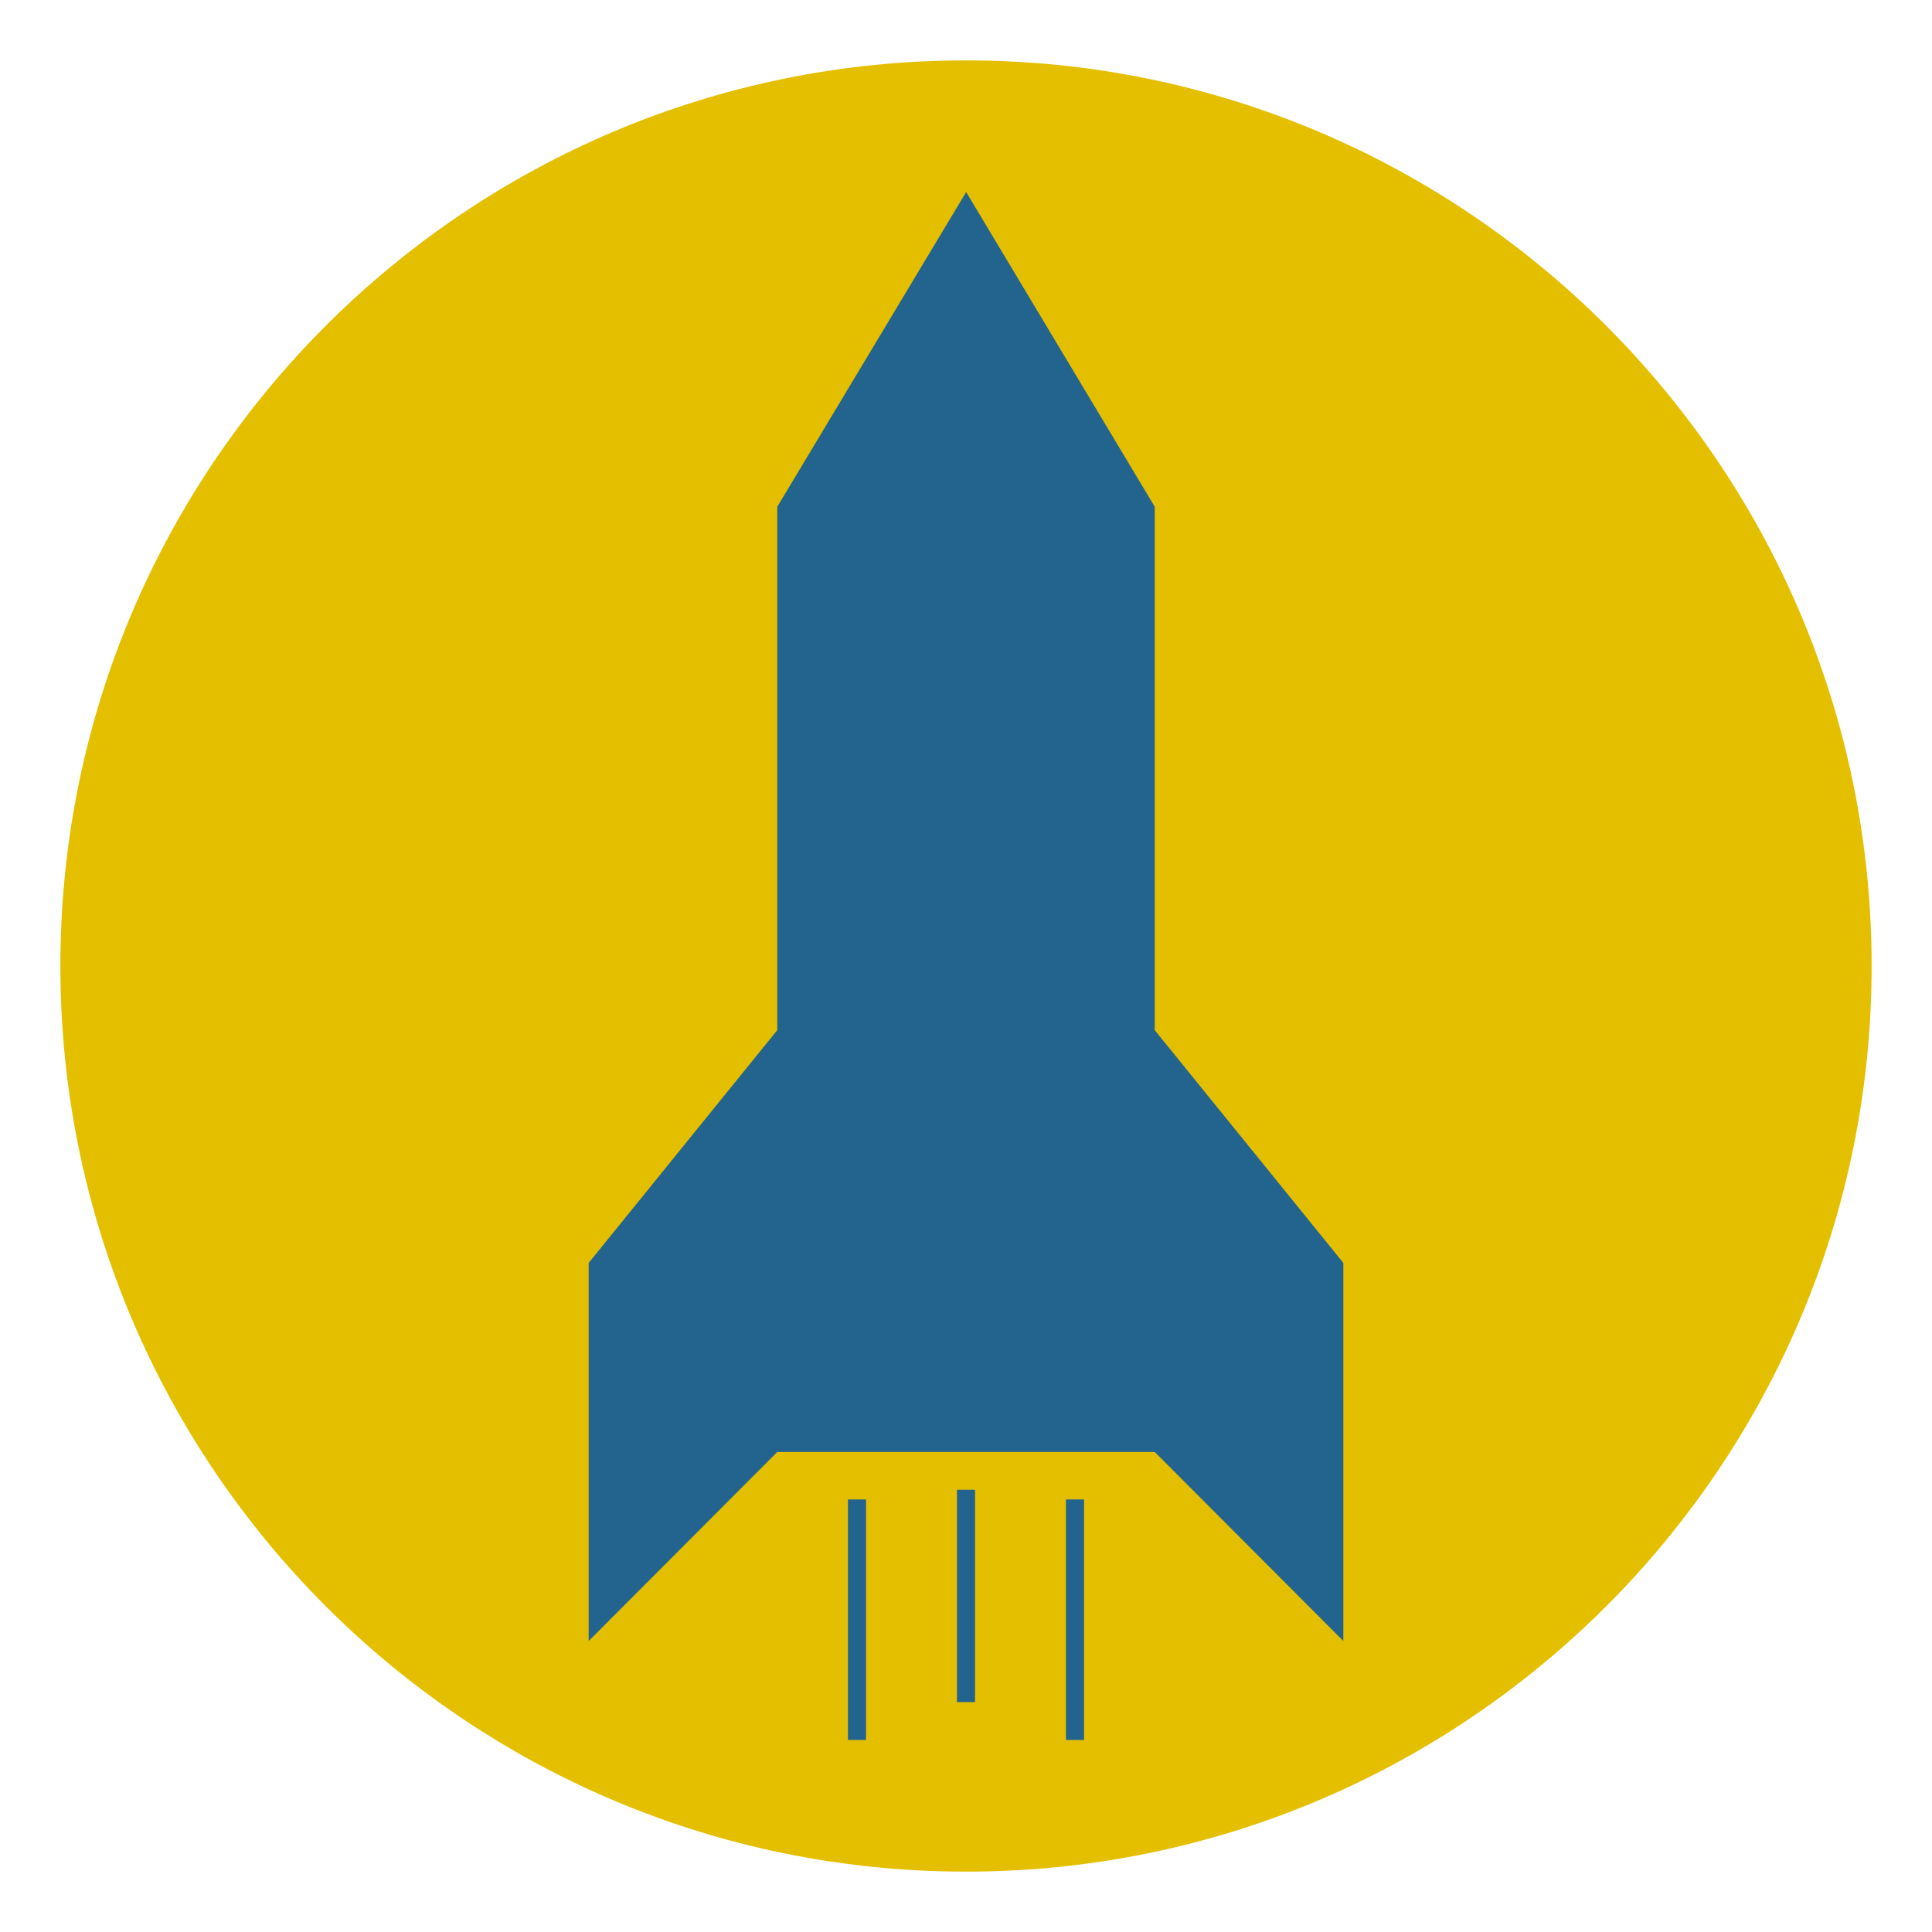 <?xml version="1.0" encoding="UTF-8" standalone="no"?>
<!DOCTYPE svg PUBLIC "-//W3C//DTD SVG 1.1//EN" "http://www.w3.org/Graphics/SVG/1.1/DTD/svg11.dtd">
<svg version="1.1" xmlns="http://www.w3.org/2000/svg" xmlns:xlink="http://www.w3.org/1999/xlink" preserveAspectRatio="xMidYMid meet" viewBox="0 0 640 640" width="640" height="640"><defs><path d="M620 320C620 485.57 485.57 620 320 620C154.43 620 20 485.57 20 320C20 154.43 154.43 20 320 20C485.57 20 620 154.43 620 320Z" id="a3s7EyGsZ"></path><path d="M283.89 576.39L283.89 496.71" id="a4MBlrYP0F"></path><path d="M382.52 167.86L320.05 63.61L257.48 167.86L257.48 341.25L195 418.36L195 543.61L257.48 480.99L382.52 480.99L445 543.61L445 418.36L382.52 341.25L382.52 167.86Z" id="caJ05RPxn"></path><path d="M356.11 576.39L356.11 496.71" id="b1nm3t8pL"></path><path d="M320 563.85L320 493.5" id="btXbvm4hT"></path></defs><g><g><g><use xlink:href="#a3s7EyGsZ" opacity="1" fill="#e4bf00" fill-opacity="1"></use></g><g><use xlink:href="#a4MBlrYP0F" opacity="1" fill="#23648f" fill-opacity="1"></use><g><use xlink:href="#a4MBlrYP0F" opacity="1" fill-opacity="0" stroke="#23648f" stroke-width="6" stroke-opacity="1"></use></g></g><g><use xlink:href="#caJ05RPxn" opacity="1" fill="#23648f" fill-opacity="1"></use></g><g><use xlink:href="#b1nm3t8pL" opacity="1" fill="#23648f" fill-opacity="1"></use><g><use xlink:href="#b1nm3t8pL" opacity="1" fill-opacity="0" stroke="#23648f" stroke-width="6" stroke-opacity="1"></use></g></g><g><use xlink:href="#btXbvm4hT" opacity="1" fill="#23648f" fill-opacity="1"></use><g><use xlink:href="#btXbvm4hT" opacity="1" fill-opacity="0" stroke="#23648f" stroke-width="6" stroke-opacity="1"></use></g></g></g></g></svg>